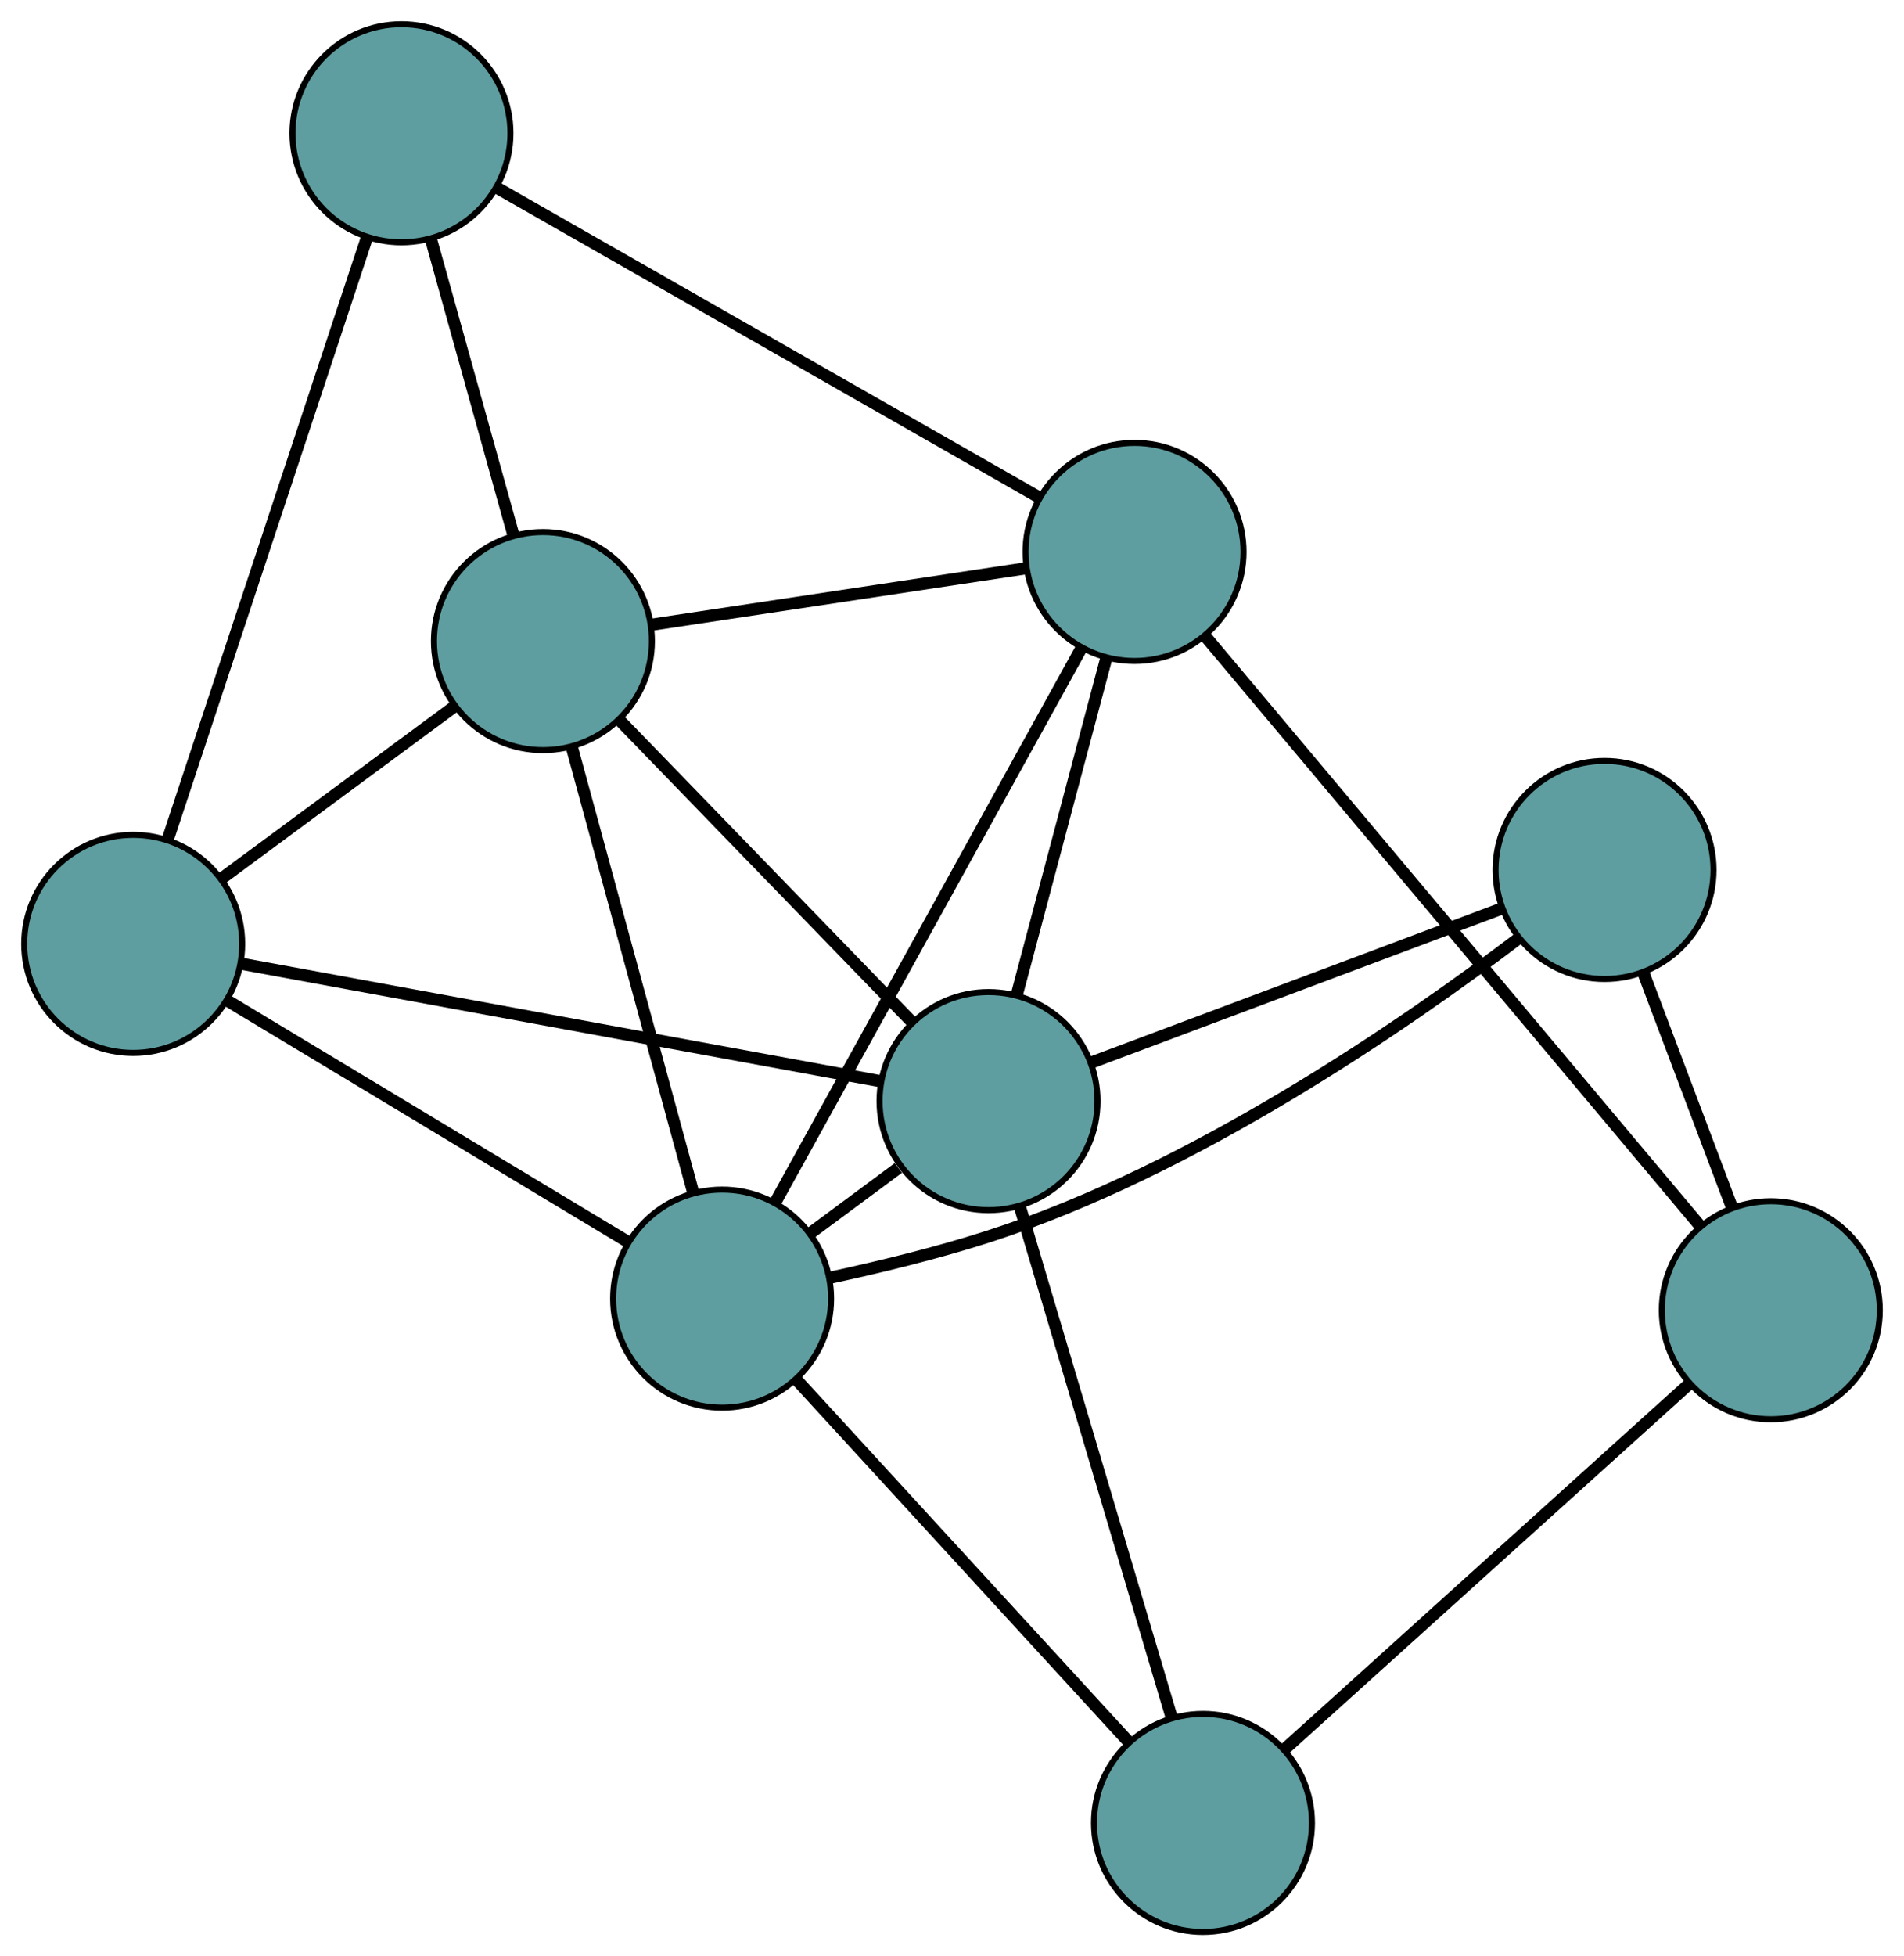 <?xml version="1.0" encoding="UTF-8" standalone="no"?>
<!DOCTYPE svg PUBLIC "-//W3C//DTD SVG 1.1//EN"
 "http://www.w3.org/Graphics/SVG/1.1/DTD/svg11.dtd">
<!-- Generated by graphviz version 2.36.0 (20140111.2315)
 -->
<!-- Title: G Pages: 1 -->
<svg width="100%" height="100%"
 viewBox="0.00 0.00 314.48 322.94" xmlns="http://www.w3.org/2000/svg" xmlns:xlink="http://www.w3.org/1999/xlink">
<g id="graph0" class="graph" transform="scale(1 1) rotate(0) translate(4 318.942)">
<title>G</title>
<!-- 0 -->
<g id="node1" class="node"><title>0</title>
<ellipse fill="cadetblue" stroke="black" cx="183.39" cy="-227.825" rx="18" ry="18"/>
</g>
<!-- 4 -->
<g id="node5" class="node"><title>4</title>
<ellipse fill="cadetblue" stroke="black" cx="85.674" cy="-213.106" rx="18" ry="18"/>
</g>
<!-- 0&#45;&#45;4 -->
<g id="edge1" class="edge"><title>0&#45;&#45;4</title>
<path fill="none" stroke="black" stroke-width="2" d="M165.468,-225.125C147.837,-222.469 121.075,-218.438 103.483,-215.788"/>
</g>
<!-- 5 -->
<g id="node6" class="node"><title>5</title>
<ellipse fill="cadetblue" stroke="black" cx="62.308" cy="-296.942" rx="18" ry="18"/>
</g>
<!-- 0&#45;&#45;5 -->
<g id="edge2" class="edge"><title>0&#45;&#45;5</title>
<path fill="none" stroke="black" stroke-width="2" d="M167.561,-236.861C144.356,-250.107 101.349,-274.656 78.141,-287.904"/>
</g>
<!-- 6 -->
<g id="node7" class="node"><title>6</title>
<ellipse fill="cadetblue" stroke="black" cx="288.479" cy="-102.639" rx="18" ry="18"/>
</g>
<!-- 0&#45;&#45;6 -->
<g id="edge3" class="edge"><title>0&#45;&#45;6</title>
<path fill="none" stroke="black" stroke-width="2" d="M195.038,-213.95C215.238,-189.886 256.543,-140.683 276.779,-116.577"/>
</g>
<!-- 7 -->
<g id="node8" class="node"><title>7</title>
<ellipse fill="cadetblue" stroke="black" cx="159.273" cy="-137.164" rx="18" ry="18"/>
</g>
<!-- 0&#45;&#45;7 -->
<g id="edge4" class="edge"><title>0&#45;&#45;7</title>
<path fill="none" stroke="black" stroke-width="2" d="M178.74,-210.345C174.47,-194.291 168.175,-170.628 163.909,-154.591"/>
</g>
<!-- 8 -->
<g id="node9" class="node"><title>8</title>
<ellipse fill="cadetblue" stroke="black" cx="115.268" cy="-104.556" rx="18" ry="18"/>
</g>
<!-- 0&#45;&#45;8 -->
<g id="edge5" class="edge"><title>0&#45;&#45;8</title>
<path fill="none" stroke="black" stroke-width="2" d="M174.624,-211.962C161.544,-188.293 137.062,-143.992 124.001,-120.358"/>
</g>
<!-- 1 -->
<g id="node2" class="node"><title>1</title>
<ellipse fill="cadetblue" stroke="black" cx="18" cy="-163.121" rx="18" ry="18"/>
</g>
<!-- 1&#45;&#45;4 -->
<g id="edge6" class="edge"><title>1&#45;&#45;4</title>
<path fill="none" stroke="black" stroke-width="2" d="M32.684,-173.967C44.036,-182.351 59.675,-193.902 71.019,-202.281"/>
</g>
<!-- 1&#45;&#45;5 -->
<g id="edge7" class="edge"><title>1&#45;&#45;5</title>
<path fill="none" stroke="black" stroke-width="2" d="M23.702,-180.342C32.209,-206.037 48.133,-254.13 56.628,-279.787"/>
</g>
<!-- 1&#45;&#45;7 -->
<g id="edge8" class="edge"><title>1&#45;&#45;7</title>
<path fill="none" stroke="black" stroke-width="2" d="M35.892,-159.834C63.067,-154.841 114.438,-145.402 141.526,-140.425"/>
</g>
<!-- 1&#45;&#45;8 -->
<g id="edge9" class="edge"><title>1&#45;&#45;8</title>
<path fill="none" stroke="black" stroke-width="2" d="M33.628,-153.712C51.779,-142.783 81.544,-124.861 99.679,-113.942"/>
</g>
<!-- 2 -->
<g id="node3" class="node"><title>2</title>
<ellipse fill="cadetblue" stroke="black" cx="194.694" cy="-18" rx="18" ry="18"/>
</g>
<!-- 2&#45;&#45;6 -->
<g id="edge10" class="edge"><title>2&#45;&#45;6</title>
<path fill="none" stroke="black" stroke-width="2" d="M208.131,-30.127C225.959,-46.217 257.251,-74.457 275.067,-90.535"/>
</g>
<!-- 2&#45;&#45;7 -->
<g id="edge11" class="edge"><title>2&#45;&#45;7</title>
<path fill="none" stroke="black" stroke-width="2" d="M189.543,-35.328C182.828,-57.92 171.148,-97.213 164.429,-119.816"/>
</g>
<!-- 2&#45;&#45;8 -->
<g id="edge12" class="edge"><title>2&#45;&#45;8</title>
<path fill="none" stroke="black" stroke-width="2" d="M182.283,-31.524C167.362,-47.785 142.474,-74.908 127.591,-91.127"/>
</g>
<!-- 3 -->
<g id="node4" class="node"><title>3</title>
<ellipse fill="cadetblue" stroke="black" cx="261.019" cy="-175.324" rx="18" ry="18"/>
</g>
<!-- 3&#45;&#45;6 -->
<g id="edge13" class="edge"><title>3&#45;&#45;6</title>
<path fill="none" stroke="black" stroke-width="2" d="M267.388,-158.466C271.793,-146.807 277.632,-131.351 282.05,-119.658"/>
</g>
<!-- 3&#45;&#45;7 -->
<g id="edge14" class="edge"><title>3&#45;&#45;7</title>
<path fill="none" stroke="black" stroke-width="2" d="M243.76,-168.85C224.936,-161.791 195,-150.563 176.278,-143.542"/>
</g>
<!-- 3&#45;&#45;8 -->
<g id="edge15" class="edge"><title>3&#45;&#45;8</title>
<path fill="none" stroke="black" stroke-width="2" d="M246.875,-164.068C228.103,-149.83 193.356,-125.843 159.357,-114.844 150.832,-112.086 141.156,-109.745 133.046,-107.995"/>
</g>
<!-- 4&#45;&#45;5 -->
<g id="edge16" class="edge"><title>4&#45;&#45;5</title>
<path fill="none" stroke="black" stroke-width="2" d="M80.833,-230.477C76.823,-244.865 71.152,-265.211 67.143,-279.593"/>
</g>
<!-- 4&#45;&#45;7 -->
<g id="edge17" class="edge"><title>4&#45;&#45;7</title>
<path fill="none" stroke="black" stroke-width="2" d="M98.494,-199.878C112.003,-185.939 133.147,-164.122 146.6,-150.241"/>
</g>
<!-- 4&#45;&#45;8 -->
<g id="edge18" class="edge"><title>4&#45;&#45;8</title>
<path fill="none" stroke="black" stroke-width="2" d="M90.429,-195.665C95.952,-175.409 105.008,-142.191 110.525,-121.953"/>
</g>
<!-- 7&#45;&#45;8 -->
<g id="edge19" class="edge"><title>7&#45;&#45;8</title>
<path fill="none" stroke="black" stroke-width="2" d="M144.375,-126.125C139.687,-122.651 134.518,-118.82 129.852,-115.363"/>
</g>
</g>
</svg>

